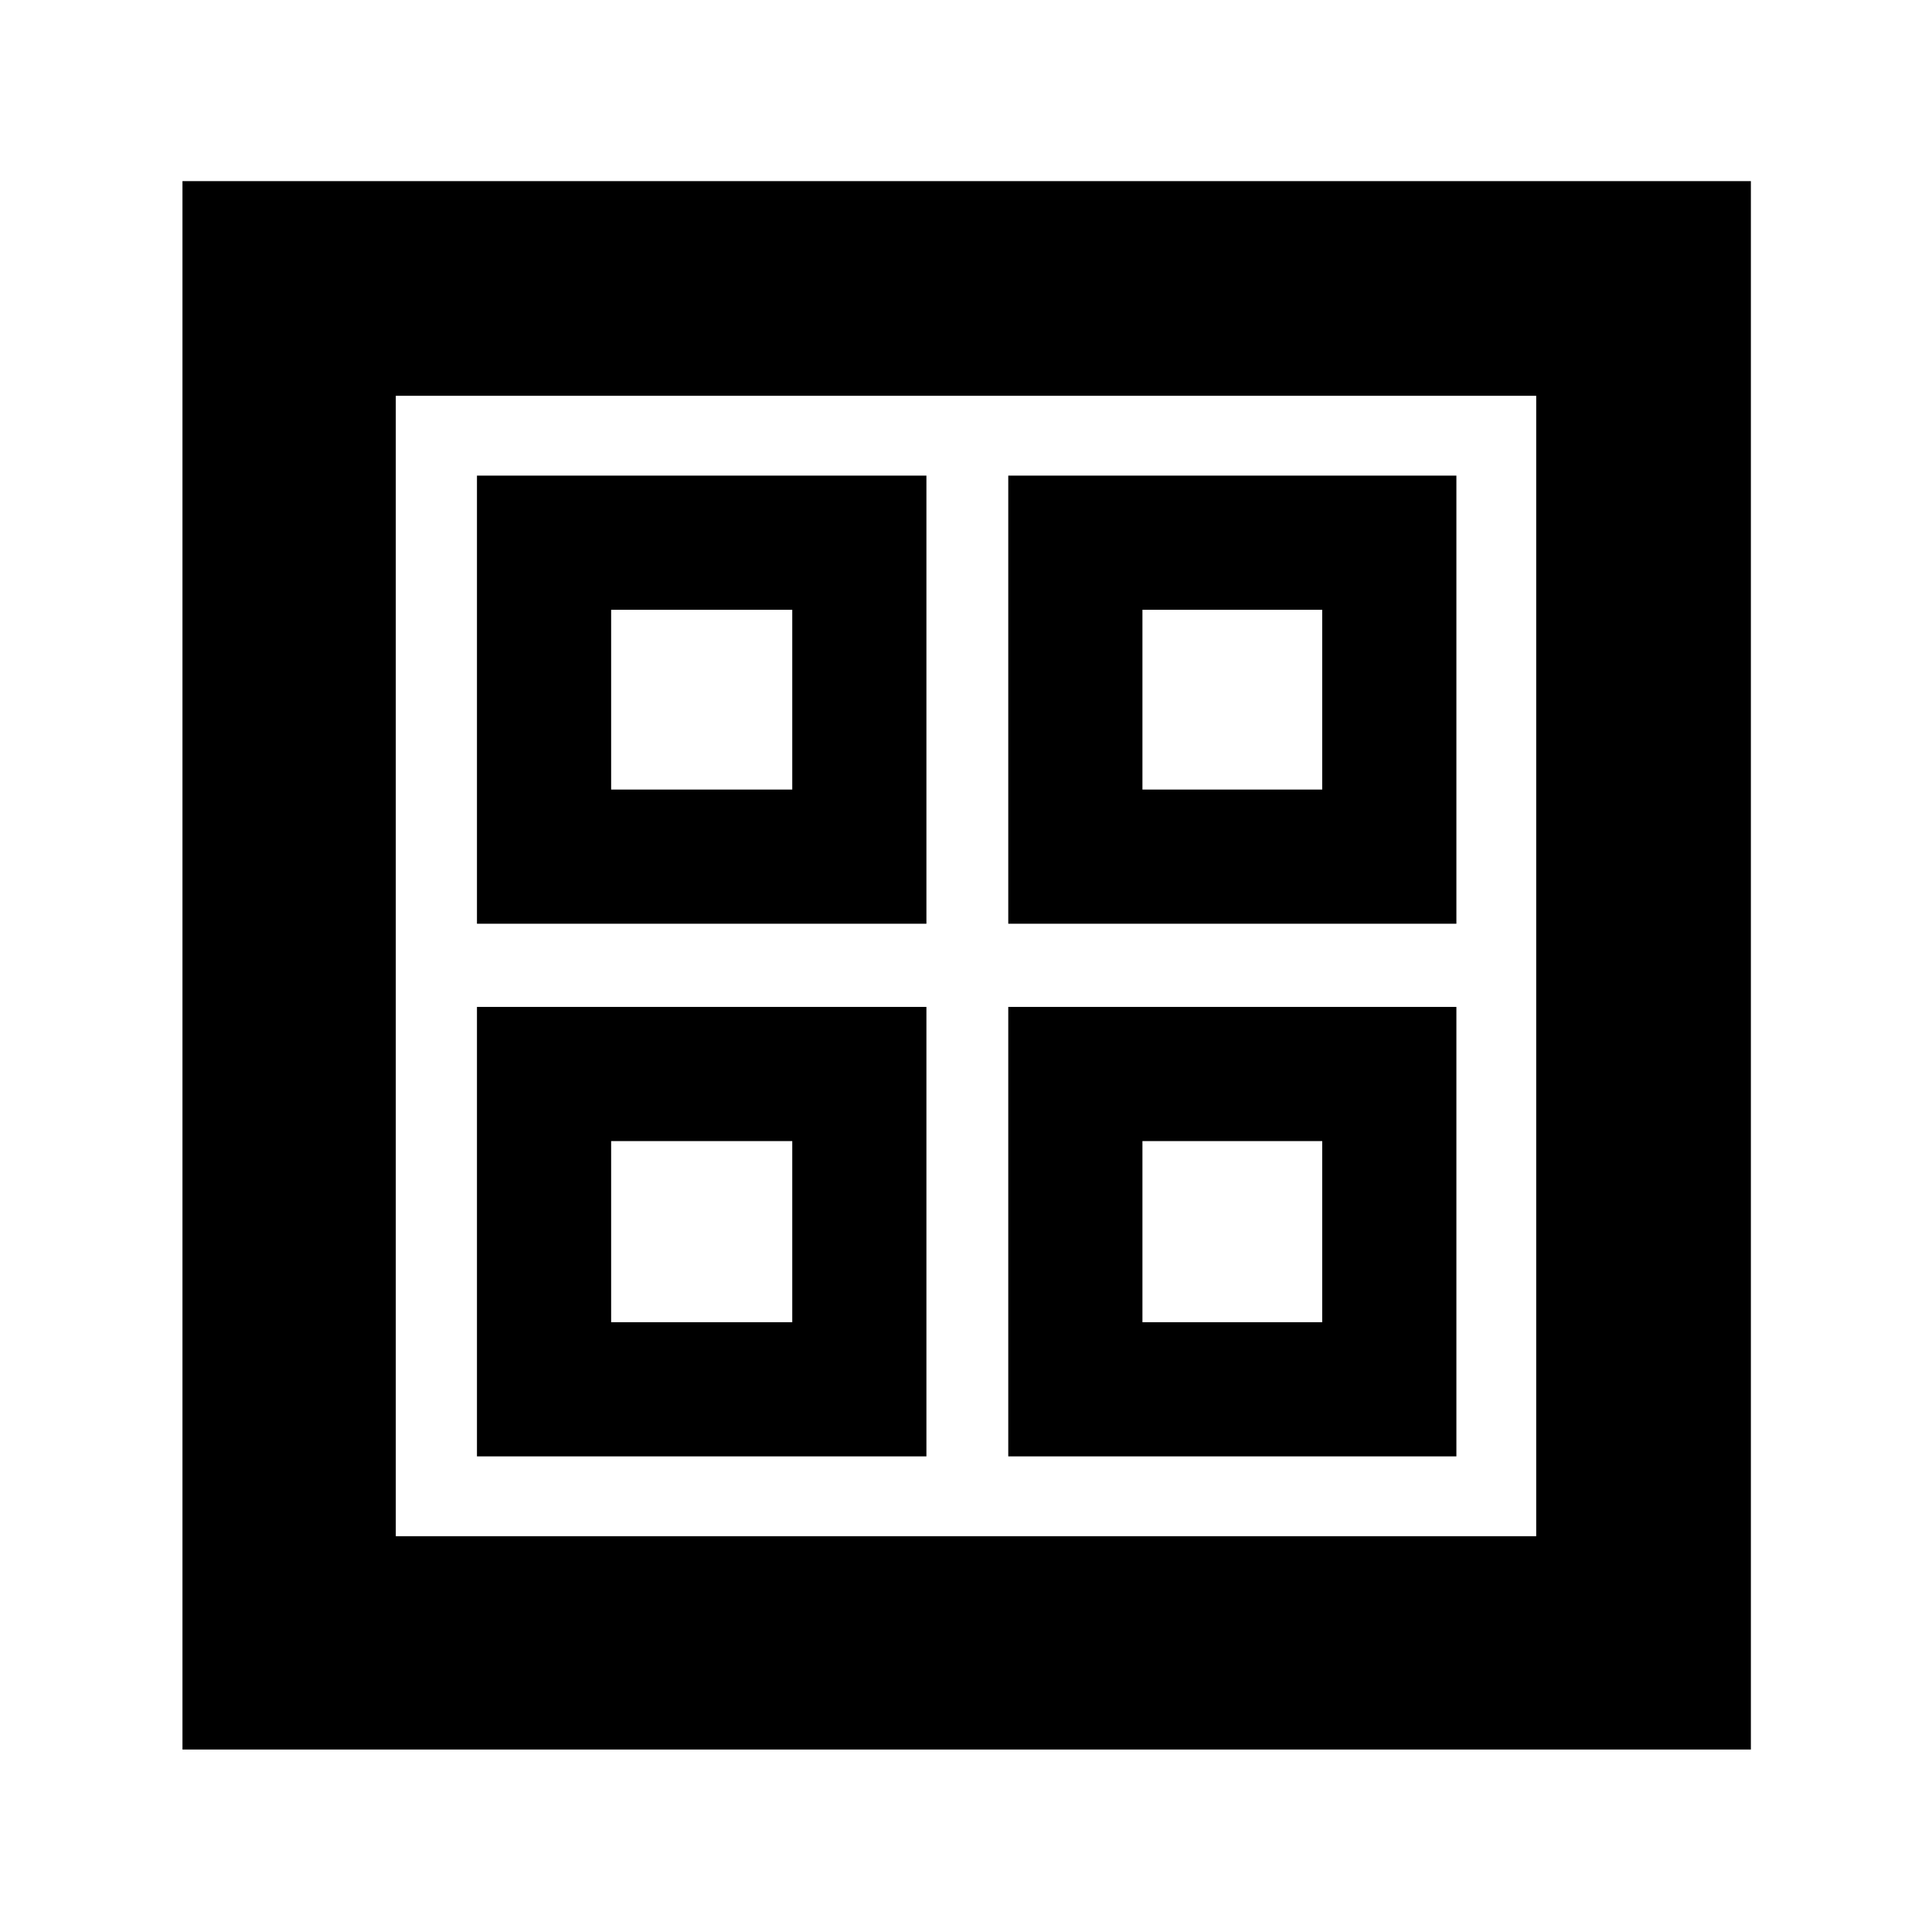 <svg xmlns="http://www.w3.org/2000/svg" height="40" viewBox="0 -960 960 960" width="40"><path d="M237-501v-222.67h223.33V-501H237Zm0 264.67v-223.34h223.33v223.34H237ZM501-501v-222.67h222.67V-501H501Zm0 264.67v-223.34h222.67v223.34H501ZM303.67-567.67h90V-657h-90v89.33Zm264 0H657V-657h-89.33v89.33ZM303.67-303h90v-90h-90v90Zm264 0H657v-90h-89.33v90Zm-174-264.67Zm174 0Zm0 174.67Zm-174 0Zm-303 302.33V-870H870v779.33H90.67Zm106-106h566.66v-566.66H196.67v566.66Z"/></svg>